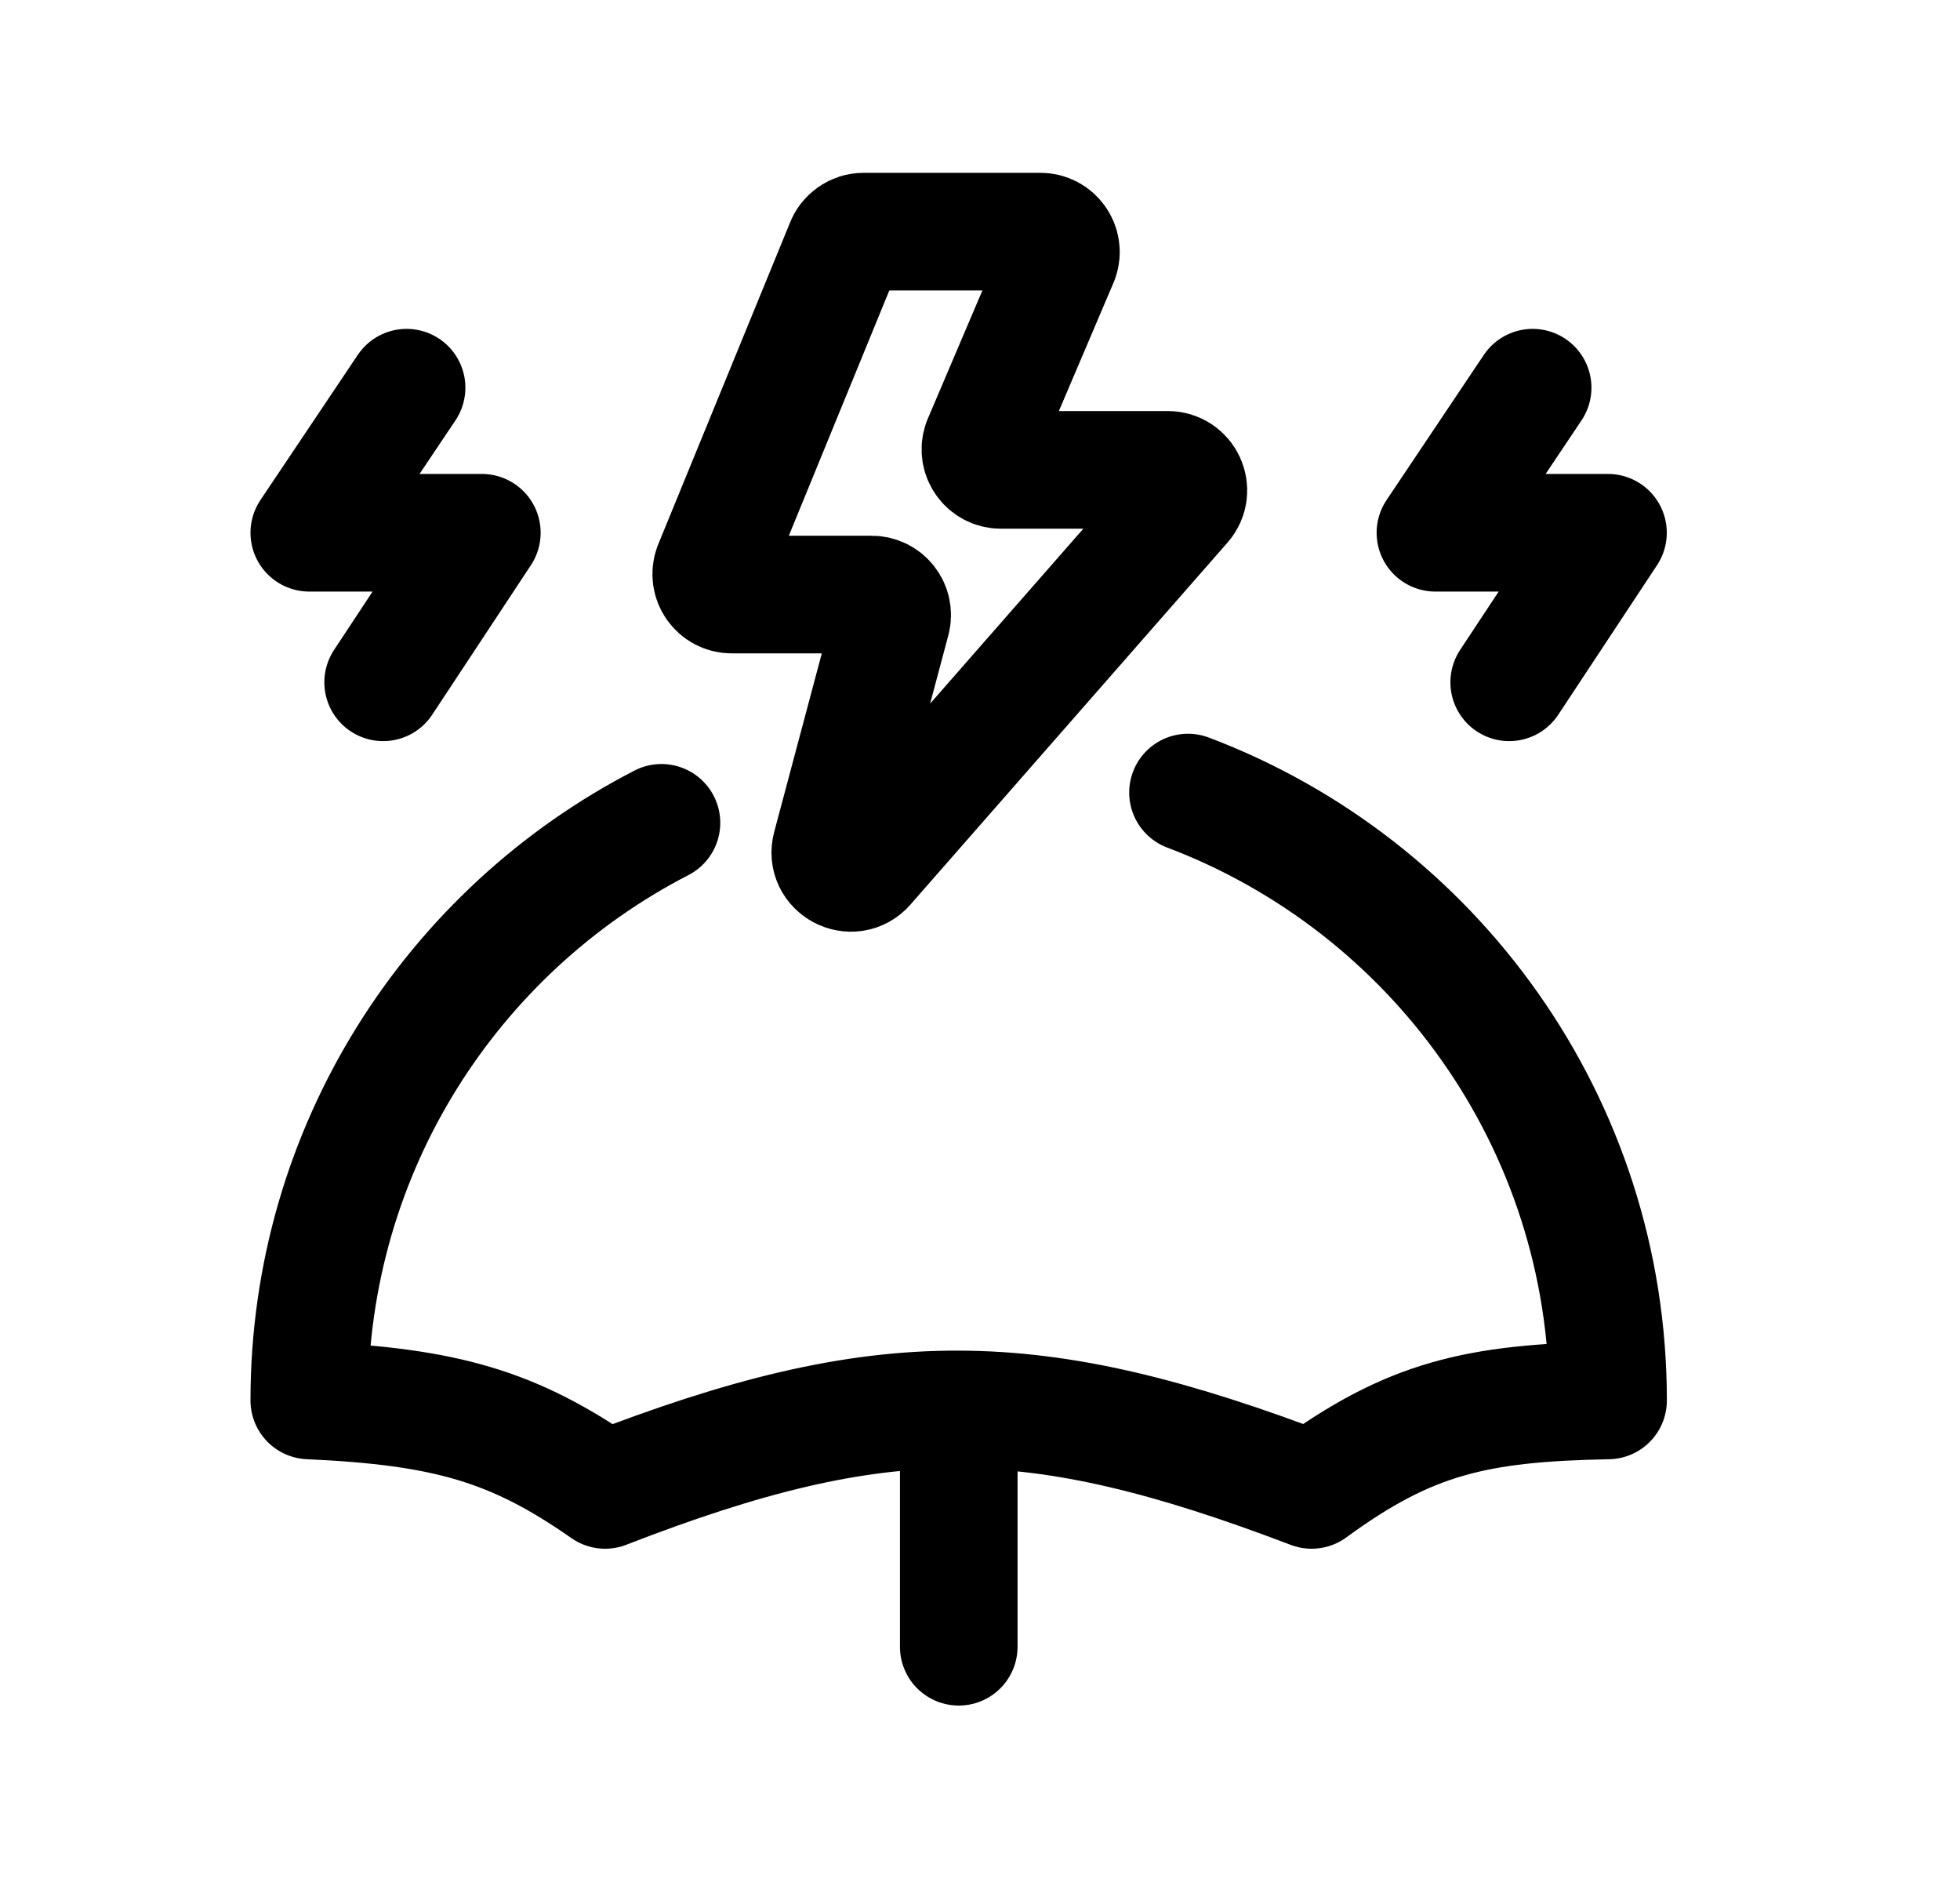 <svg width="25" height="24" viewBox="0 0 25 24" fill="none" xmlns="http://www.w3.org/2000/svg">
<path d="M15.153 10.107C18.284 11.29 20.511 14.314 20.511 17.859C18.832 17.89 17.98 18.085 16.73 19C13.169 17.644 11.275 17.619 7.718 19C6.555 18.186 5.688 17.938 3.945 17.859C3.945 14.651 5.769 11.868 8.437 10.493" stroke="black" stroke-width="1.5" stroke-linecap="round" stroke-linejoin="round"/>
<path d="M12.229 17.99V21" stroke="black" stroke-width="1.5" stroke-linecap="round" stroke-linejoin="round"/>
<path d="M19.25 8.701L20.51 6.794H18.309L19.549 4.944" stroke="black" stroke-width="1.5" stroke-linecap="round" stroke-linejoin="round"/>
<path d="M4.887 8.701L6.146 6.794H3.945L5.186 4.944" stroke="black" stroke-width="1.5" stroke-linecap="round" stroke-linejoin="round"/>
<path d="M9.088 7.23L10.77 3.125C10.808 3.022 10.906 2.954 11.015 2.954H13.271C13.451 2.954 13.578 3.132 13.517 3.302L12.52 5.643C12.46 5.813 12.586 5.992 12.766 5.992H14.896C15.121 5.992 15.241 6.256 15.093 6.425L11.049 11.041C10.867 11.249 10.528 11.069 10.6 10.801L11.371 7.91C11.415 7.745 11.29 7.582 11.118 7.582H9.333C9.151 7.582 9.025 7.401 9.088 7.23Z" stroke="black" stroke-width="1.5" stroke-linecap="round" stroke-linejoin="round"/>
</svg>